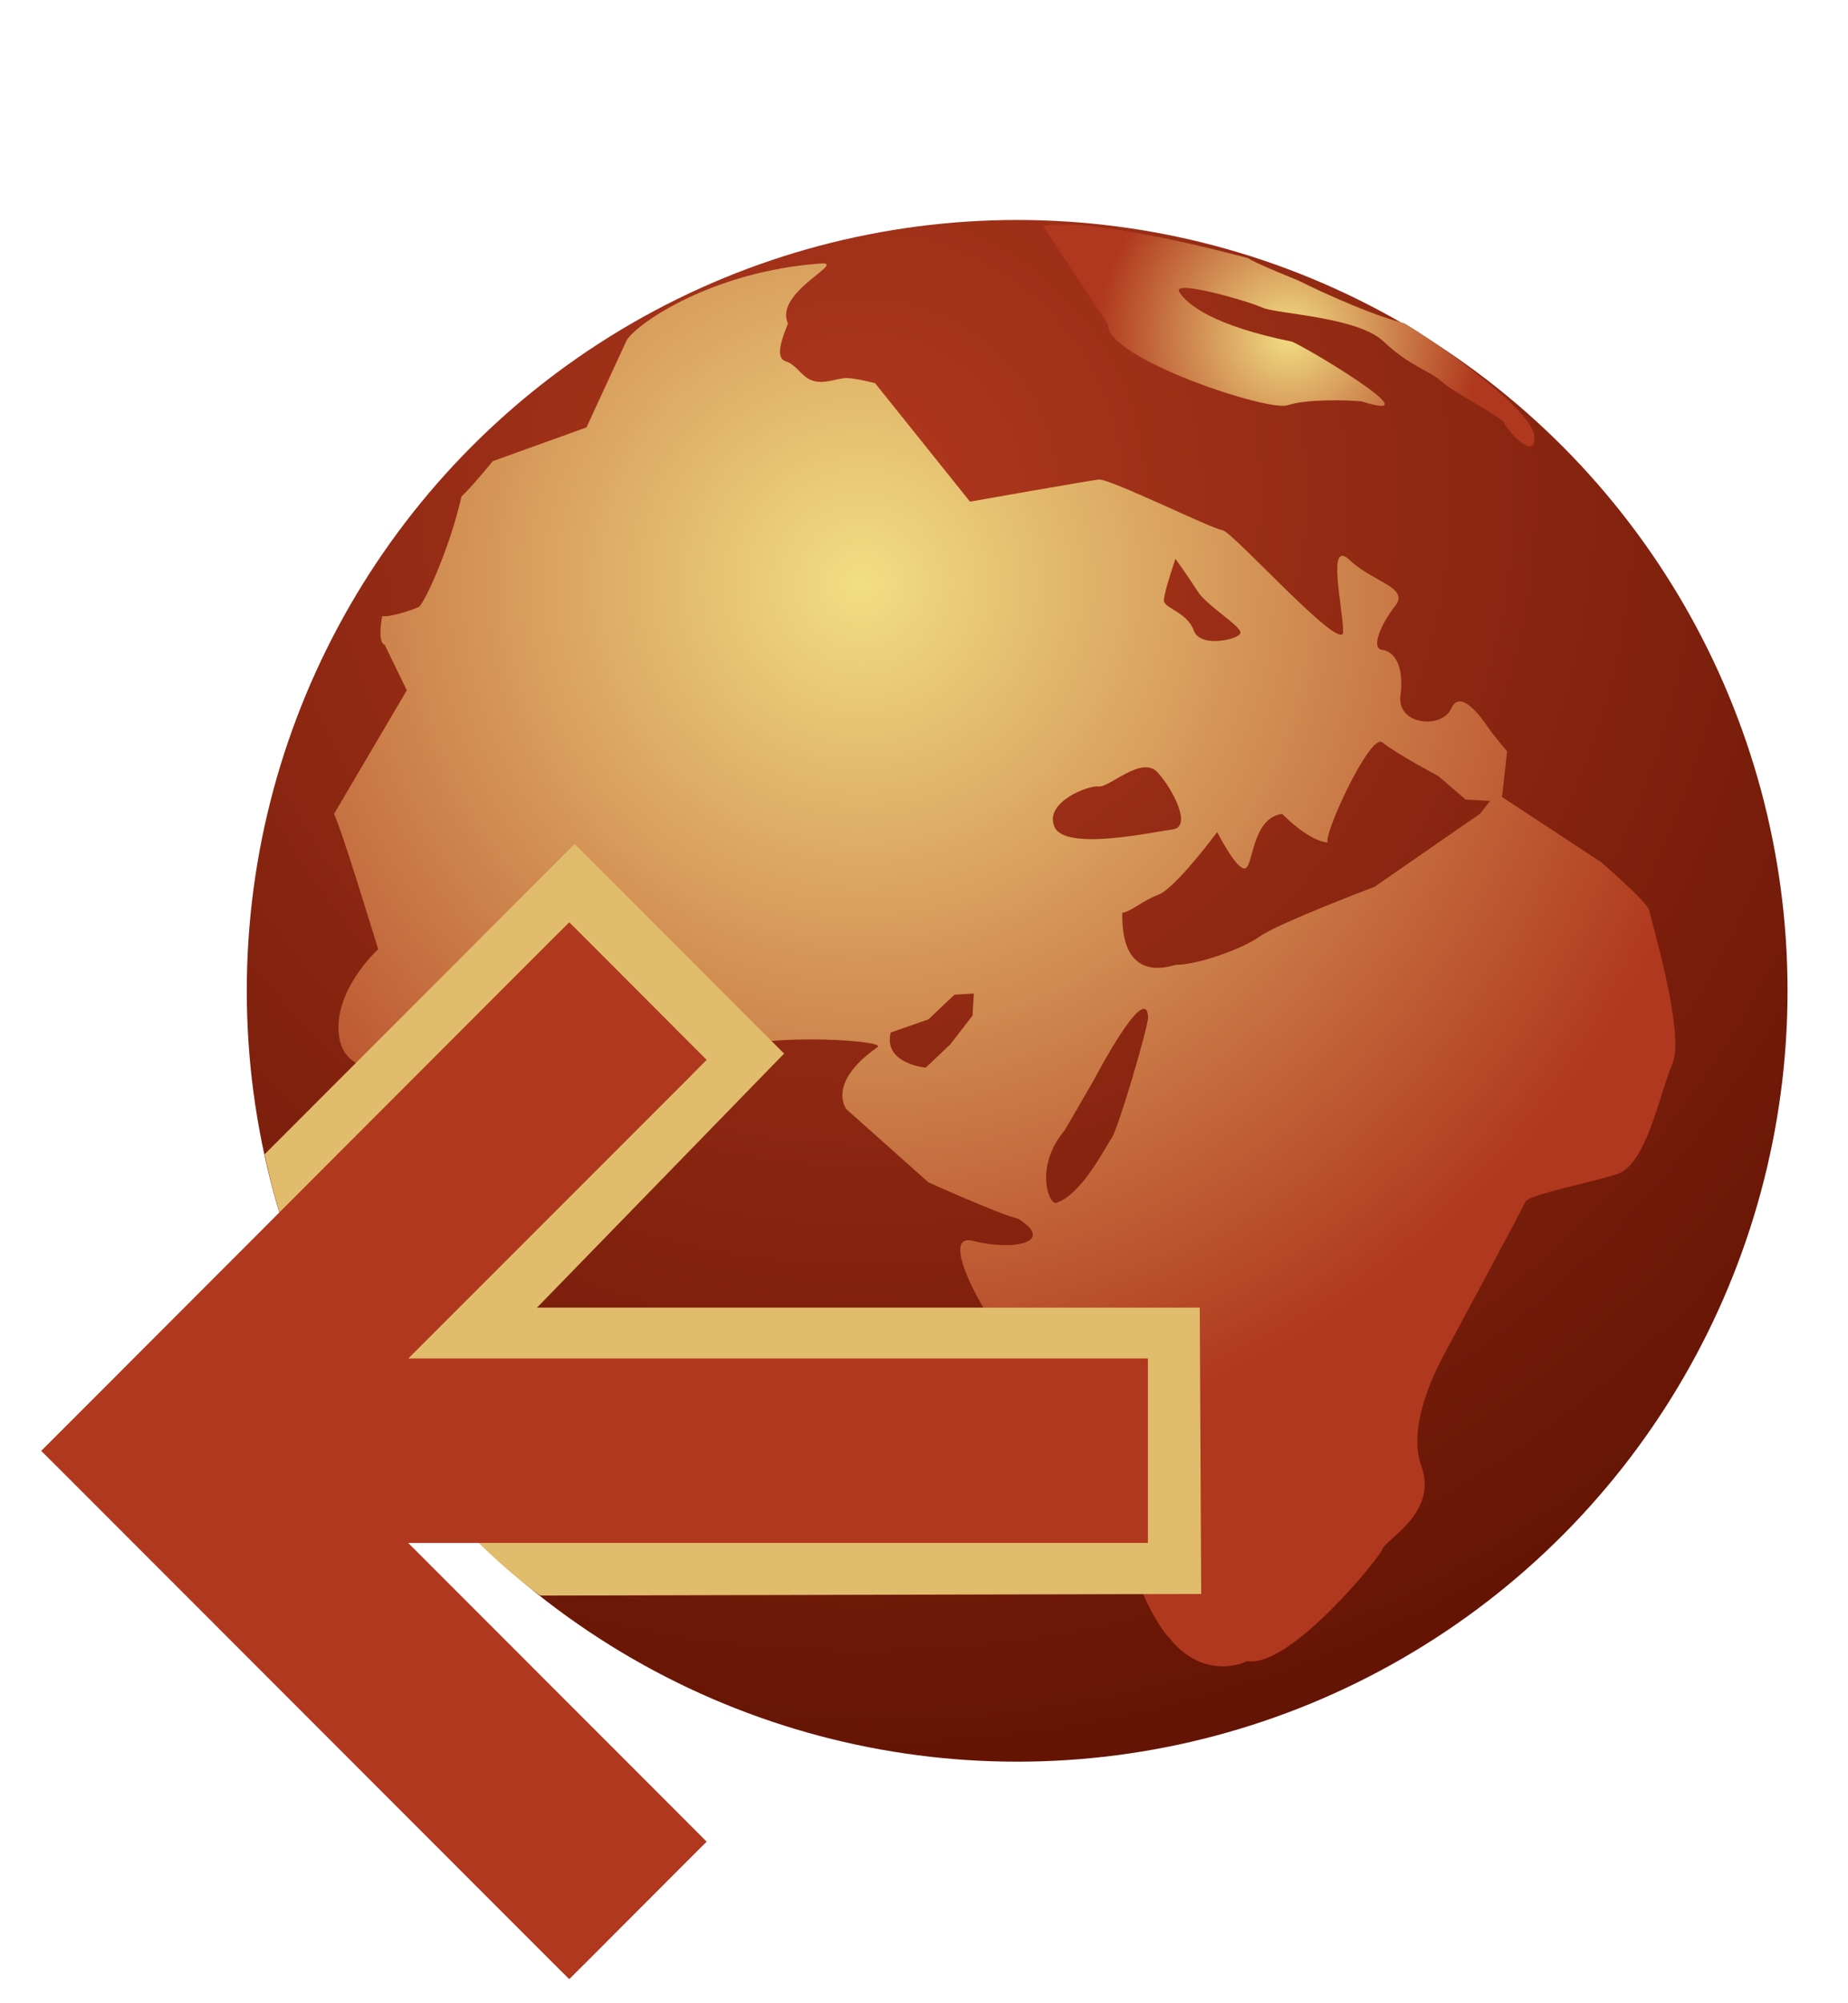 <?xml version="1.0" encoding="UTF-8"?>
<svg xmlns="http://www.w3.org/2000/svg" xmlns:xlink="http://www.w3.org/1999/xlink" contentScriptType="text/ecmascript" zoomAndPan="magnify" baseProfile="tiny" contentStyleType="text/css" version="1.0" width="92.309px" preserveAspectRatio="xMidYMid meet" viewBox="0 0 92.309 100" height="100px" x="0px" y="0px">
    <g>
        <g>
            <radialGradient gradientTransform="matrix(-3.846 0 0 3.846 -1989.315 93.423)" gradientUnits="userSpaceOnUse" xlink:type="simple" r="18.512" xlink:actuate="onLoad" cx="-528.454" id="SVGID_1_" cy="-17.887" xlink:show="other">
                <stop stop-color="#b0381e" offset="0"/>
                <stop stop-color="#5c1001" offset="1"/>
            </radialGradient>
            <circle fill="url(#SVGID_1_)" r="38.481" cx="50.808" cy="49.462"/>
            <radialGradient gradientTransform="matrix(-1 0 0 -1 -10.212 -22.02)" gradientUnits="userSpaceOnUse" xlink:type="simple" r="9.523" xlink:actuate="onLoad" cx="-74.583" id="SVGID_2_" cy="-38.765" xlink:show="other">
                <stop stop-color="#f1de84" offset="0"/>
                <stop stop-color="#b0381e" offset="1"/>
            </radialGradient>
            <path fill="url(#SVGID_2_)" d="M 64.828 13.993 C 64.828 13.993 62.552 13.081 62.355 12.889 C 61.385 12.635 54.82 10.877 52.093 11.265 L 55.343 16.2 C 55.269 17.889 63.326 20.554 64.308 20.231 C 65.281 19.908 67.292 19.97 68.008 20.035 C 71.907 21.27 64.758 17.047 64.499 17.047 C 60.665 16.265 59.304 15.227 58.911 14.577 C 58.515 13.923 62.347 15.031 63.065 15.358 C 63.773 15.677 67.807 15.808 69.107 17.043 C 70.403 18.281 71.376 18.474 72.03 19.062 C 72.68 19.639 75.014 20.812 75.145 21.135 C 75.28 21.462 76.707 23.081 76.645 21.789 C 76.58 20.489 71.903 17.177 70.153 16.139 C 68.074 15.619 64.828 13.993 64.828 13.993 z "/>
            <radialGradient gradientTransform="matrix(-3.846 0 0 3.846 -1989.315 93.423)" gradientUnits="userSpaceOnUse" xlink:type="simple" r="11.362" xlink:actuate="onLoad" cx="-528.428" id="SVGID_3_" cy="-16.715" xlink:show="other">
                <stop stop-color="#f1de84" offset="0"/>
                <stop stop-color="#b0381e" offset="1"/>
            </radialGradient>
            <path fill="url(#SVGID_3_)" d="M 40.989 13.154 C 42.351 13.058 38.647 14.584 39.358 16.146 C 39.163 16.67 38.651 17.831 39.231 18.031 C 39.824 18.223 40.012 18.808 40.597 19.004 C 41.175 19.196 41.827 18.873 42.282 18.873 C 42.735 18.873 43.713 19.131 43.713 19.131 L 48.451 25.043 C 48.451 25.043 54.366 23.997 54.878 23.939 C 55.405 23.87 60.528 26.401 61.06 26.466 C 61.572 26.531 67.091 32.704 67.091 31.539 C 67.091 30.366 66.244 26.851 67.421 27.962 C 68.591 29.066 70.409 29.323 69.698 30.235 C 68.979 31.147 68.456 32.378 69.044 32.443 C 69.629 32.505 70.152 33.228 69.956 34.72 C 69.762 36.212 72.037 36.408 72.491 35.366 C 72.942 34.324 74.045 35.886 74.304 36.274 C 74.566 36.663 75.281 37.509 75.281 37.509 L 75.027 39.786 L 79.969 43.032 C 79.969 43.032 82.304 45.044 82.376 45.436 C 82.439 45.825 84.192 51.605 83.538 53.102 C 82.892 54.598 82.242 58.171 80.746 58.624 C 79.25 59.078 76.33 59.659 76.2 59.984 C 76.069 60.308 72.496 66.939 72.357 67.197 C 72.238 67.461 70.158 70.838 70.996 73.177 C 71.847 75.519 69.242 76.812 69.051 77.333 C 68.851 77.856 64.373 83.308 62.296 82.919 C 61.52 83.308 59.759 83.503 58.397 81.749 C 58.004 81.423 56.966 79.546 56.966 79.091 C 56.966 78.634 55.605 77.595 54.632 77.53 C 53.651 77.467 53.785 74.542 53.785 74.542 C 55.146 73.308 54.496 70.319 51.642 68.308 C 50.268 67.789 46.498 61.423 48.579 61.943 C 50.664 62.462 52.737 62.009 50.856 60.839 C 49.818 60.578 46.376 59.022 46.376 59.022 L 42.284 55.378 C 42.284 55.378 41.242 54.077 43.847 52.264 C 44.239 51.87 36.958 51.548 36.44 52.585 C 35.919 53.624 31.242 60.509 30.588 60.509 C 29.942 60.509 29.227 60.772 28.776 61.094 C 28.319 61.421 29.226 55.899 29.226 55.899 C 29.226 55.899 26.818 51.867 26.624 50.632 C 26.104 49.532 20.197 53.233 20.197 53.233 C 20.197 53.233 17.266 54.01 16.936 51.741 C 16.608 49.464 18.889 47.387 18.889 47.387 C 18.889 47.387 17.135 41.602 16.686 40.629 L 20.321 34.46 L 19.214 32.183 C 19.214 32.183 18.836 32.183 19.091 30.756 C 19.479 30.825 20.652 30.433 20.913 30.302 C 21.176 30.172 22.468 27.379 23.053 24.779 C 23.442 24.452 24.614 23.021 24.614 23.021 L 29.296 21.336 L 31.305 16.982 C 31.892 16.069 35.654 13.539 40.989 13.154 z M 73.208 39.912 L 71.847 38.743 C 71.847 38.743 69.766 37.639 69.051 37.058 C 68.443 36.562 66.066 41.735 66.323 42.058 C 65.354 41.992 64.046 40.627 64.046 40.627 C 62.478 40.854 62.623 43.354 62.162 43.354 C 61.712 43.354 60.801 41.535 60.801 41.535 C 60.801 41.535 58.72 44.335 57.877 44.658 C 57.027 44.982 56.513 45.501 56.059 45.566 C 55.99 49.008 58.263 48.297 58.717 48.166 C 59.821 48.166 62.035 47.385 62.947 46.735 C 63.858 46.088 68.658 44.269 68.658 44.269 L 73.924 40.627 L 74.436 39.981 L 73.208 39.912 z M 58.136 29.973 C 58.136 30.365 59.305 30.557 59.627 31.469 C 59.95 32.377 61.899 31.919 61.961 31.596 C 62.03 31.273 60.273 30.235 59.819 29.515 C 59.369 28.804 58.715 27.896 58.715 27.896 C 58.715 27.896 58.135 29.584 58.136 29.973 z M 54.878 39.261 C 54.366 39.191 52.148 40.042 52.67 41.272 C 53.193 42.507 57.606 41.53 58.585 41.403 C 59.559 41.273 58.585 39.388 57.813 38.546 C 57.023 37.704 55.408 39.327 54.878 39.261 z M 54.624 53.941 L 53.189 56.416 C 51.697 58.174 52.343 60.055 52.735 60.055 C 54.035 59.659 55.208 57.258 55.531 56.809 C 55.857 56.35 57.385 51.155 57.35 50.762 C 57.227 48.942 54.627 53.941 54.624 53.941 z M 47.677 49.654 L 46.372 50.889 L 44.491 51.543 C 44.103 53.104 46.241 53.297 46.241 53.297 L 47.476 52.127 L 48.576 50.7 L 48.645 49.596 L 47.677 49.654 z "/>
            <rect x="0" width="92.309" fill="none" height="100"/>
            <path fill="#e0bc6c" d="M 26.984 79.65 L 60.0 79.57 L 59.928 65.277 L 26.824 65.277 L 39.166 52.595 L 28.704 42.131 L 13.217 57.623 C 16.408 72.436 26.984 79.646 26.984 79.65 z "/>
            <polygon fill="#b0381e" points="2.058,72.428 3.055,73.42 27.435,97.805 28.435,98.8 29.432,97.805 34.305,92.928 35.297,91.936     34.305,90.941 20.389,77.023 55.939,77.023 57.339,77.023 57.339,75.619 57.339,69.223 57.339,67.814 55.939,67.814     20.396,67.814 34.305,53.908 35.297,52.908 34.305,51.916 29.432,47.035 28.435,46.042 27.435,47.035 3.055,71.432   "/>
        </g>
    </g>
</svg>
